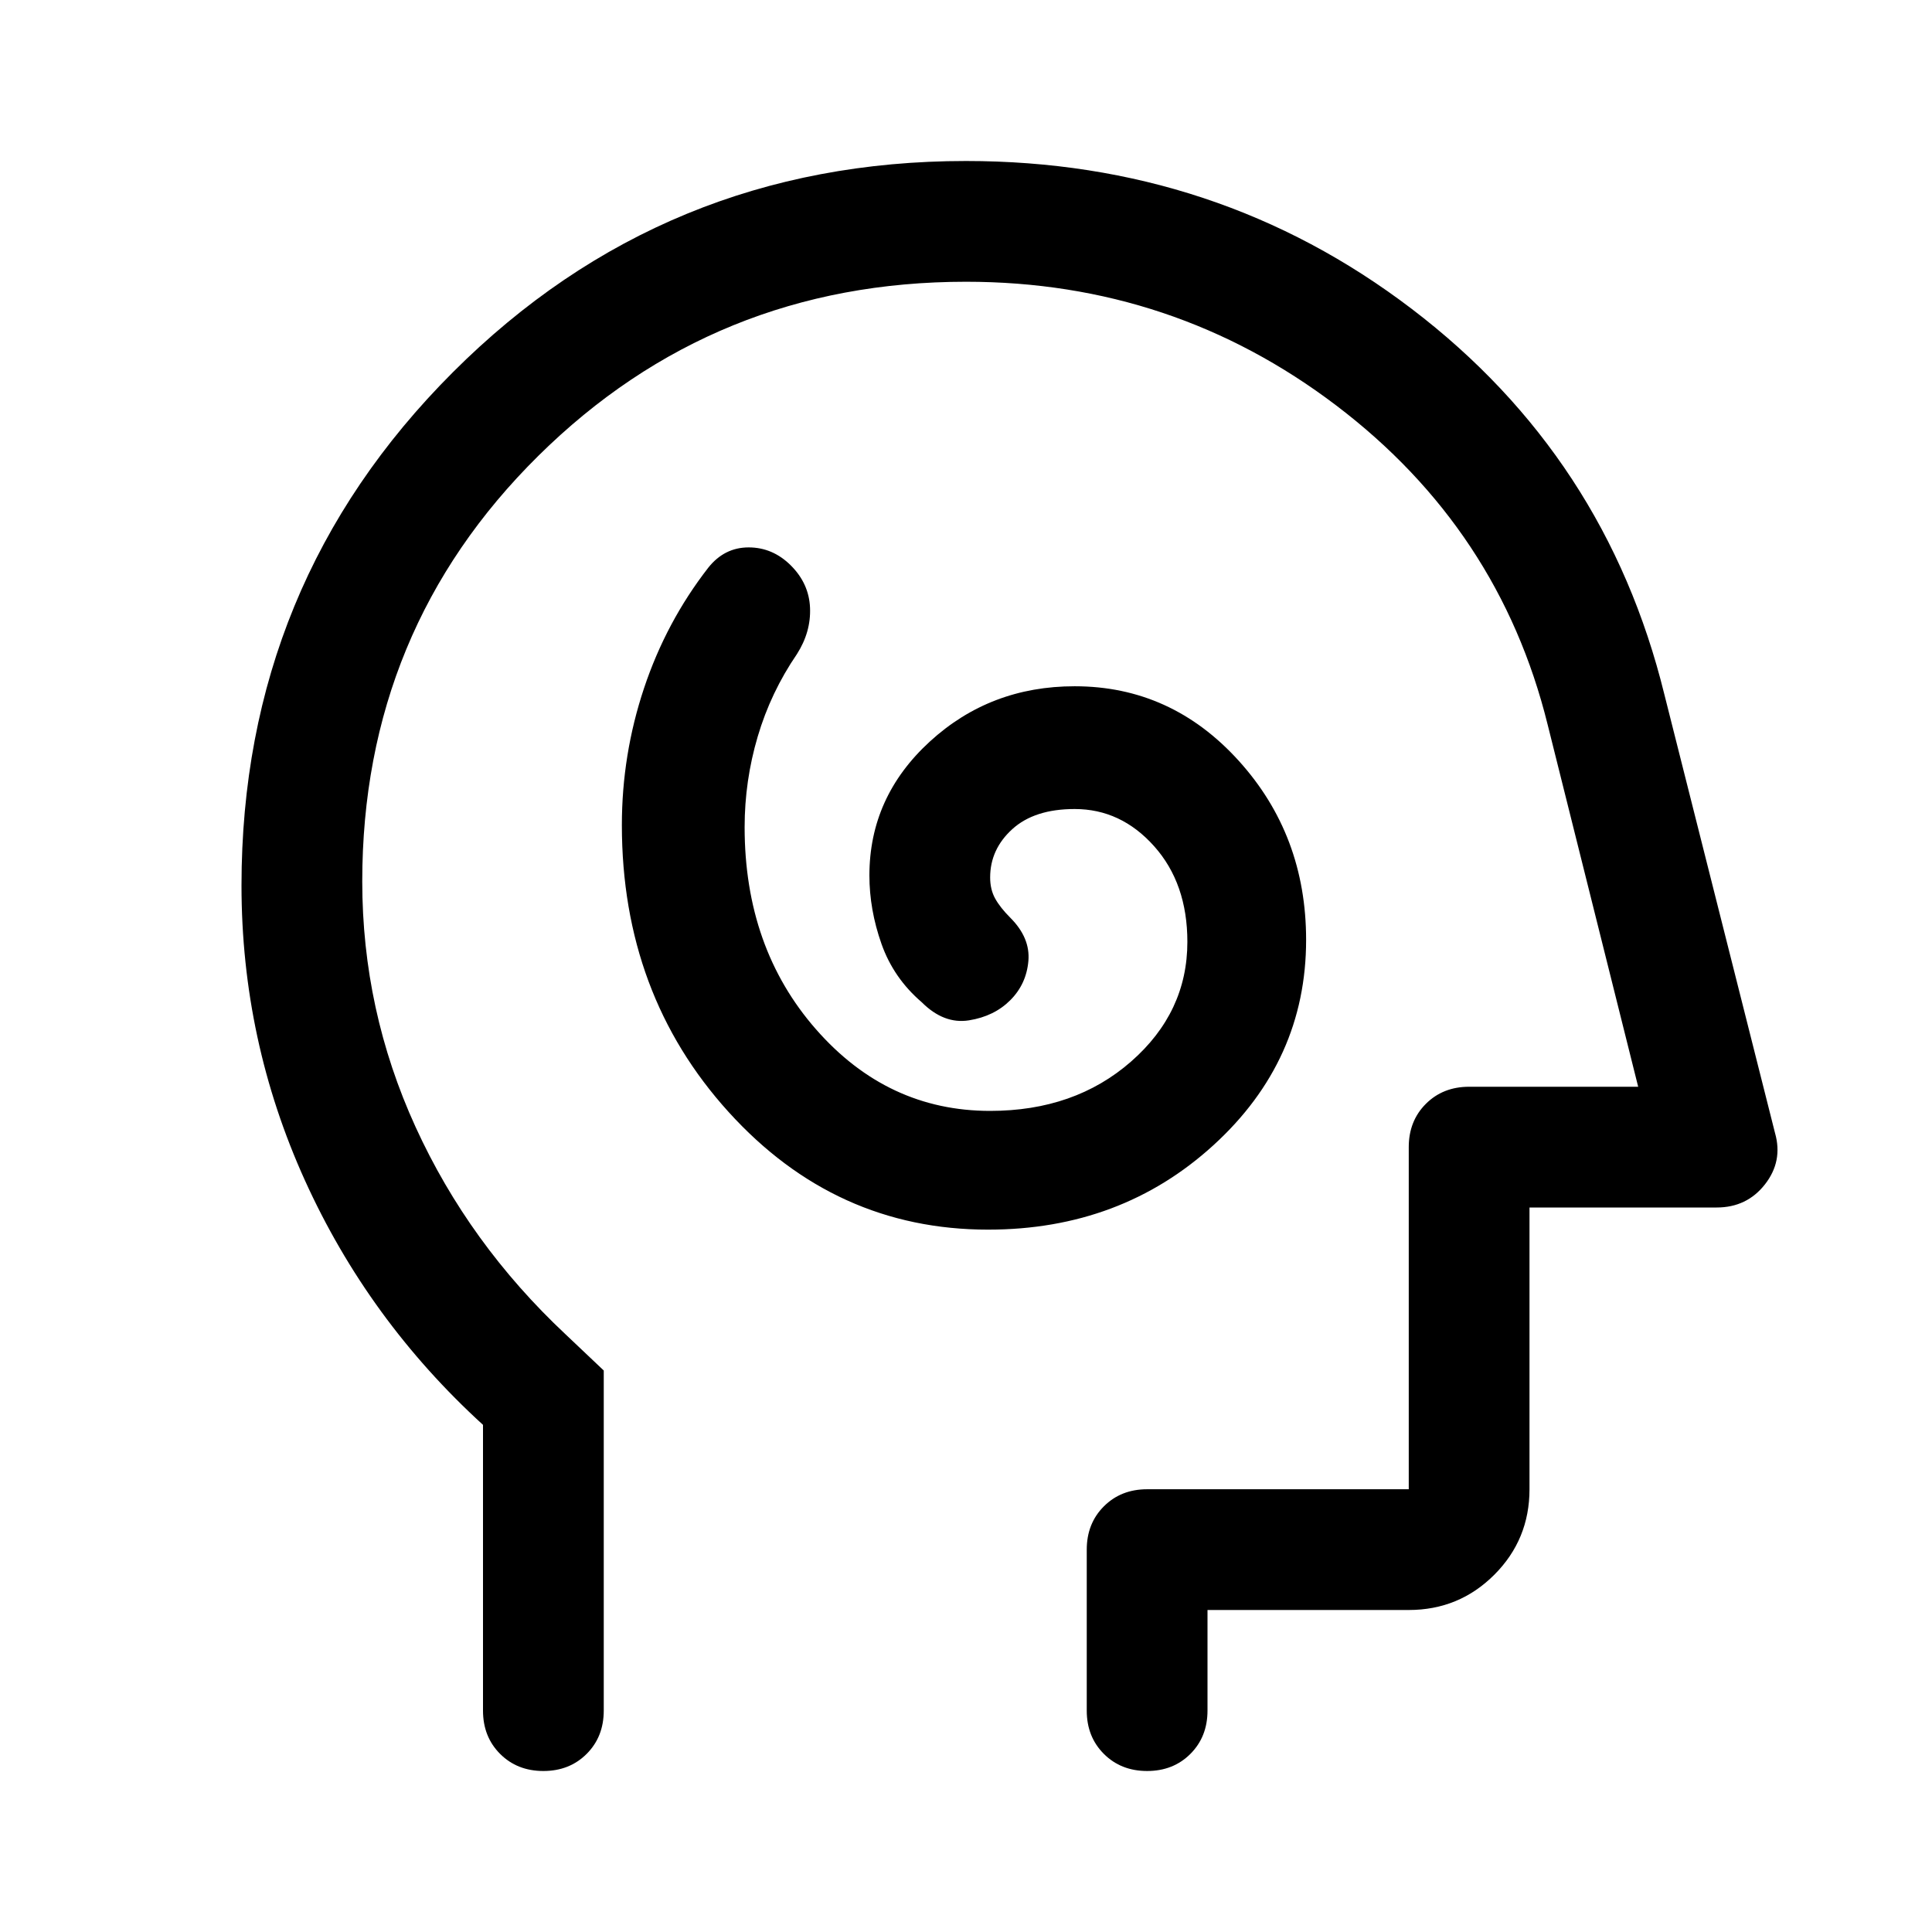 <svg xmlns="http://www.w3.org/2000/svg" width="48" height="48" viewBox="0 0 48 48"><path d="M24.55 30.55q3.3 0 5.6-2.1t2.3-5.1q0-2.6-1.675-4.45T26.7 17.05q-2.1 0-3.6 1.375t-1.5 3.325q0 .85.3 1.7t1 1.45q.55.55 1.175.45.625-.1 1.025-.5.4-.4.45-.975.05-.575-.45-1.075-.25-.25-.375-.475-.125-.225-.125-.525 0-.7.55-1.2t1.55-.5q1.15 0 1.975.925.825.925.825 2.375 0 1.75-1.4 2.975T24.6 27.6q-2.55 0-4.325-2.025Q18.5 23.55 18.5 20.55q0-1.15.325-2.25t.975-2.05q.35-.55.325-1.15-.025-.6-.475-1.05-.45-.45-1.05-.45-.6 0-1 .5-1.05 1.35-1.6 3t-.55 3.4q0 4.2 2.65 7.125t6.45 2.925ZM12 35.4q-2.85-2.6-4.425-6.075Q6 25.85 6 22q0-7.5 5.25-12.75T24 4q6.25 0 11.075 3.675Q39.9 11.35 41.35 17.25l2.75 10.9q.2.7-.25 1.275t-1.2.575H38v7q0 1.25-.875 2.125T35 40h-5v2.5q0 .65-.425 1.075Q29.15 44 28.5 44q-.65 0-1.075-.425Q27 43.15 27 42.5v-4q0-.65.425-1.075Q27.85 37 28.5 37H35v-8.5q0-.65.425-1.075Q35.85 27 36.5 27h4.2l-2.25-9q-1.2-4.85-5.25-7.925T24 7q-6.25 0-10.625 4.325T9 21.9q0 3.2 1.325 6.1 1.325 2.9 3.725 5.15l.95.9v8.45q0 .65-.425 1.075Q14.15 44 13.5 44q-.65 0-1.075-.425Q12 43.15 12 42.5Zm12.85-9.9Z"/></svg>